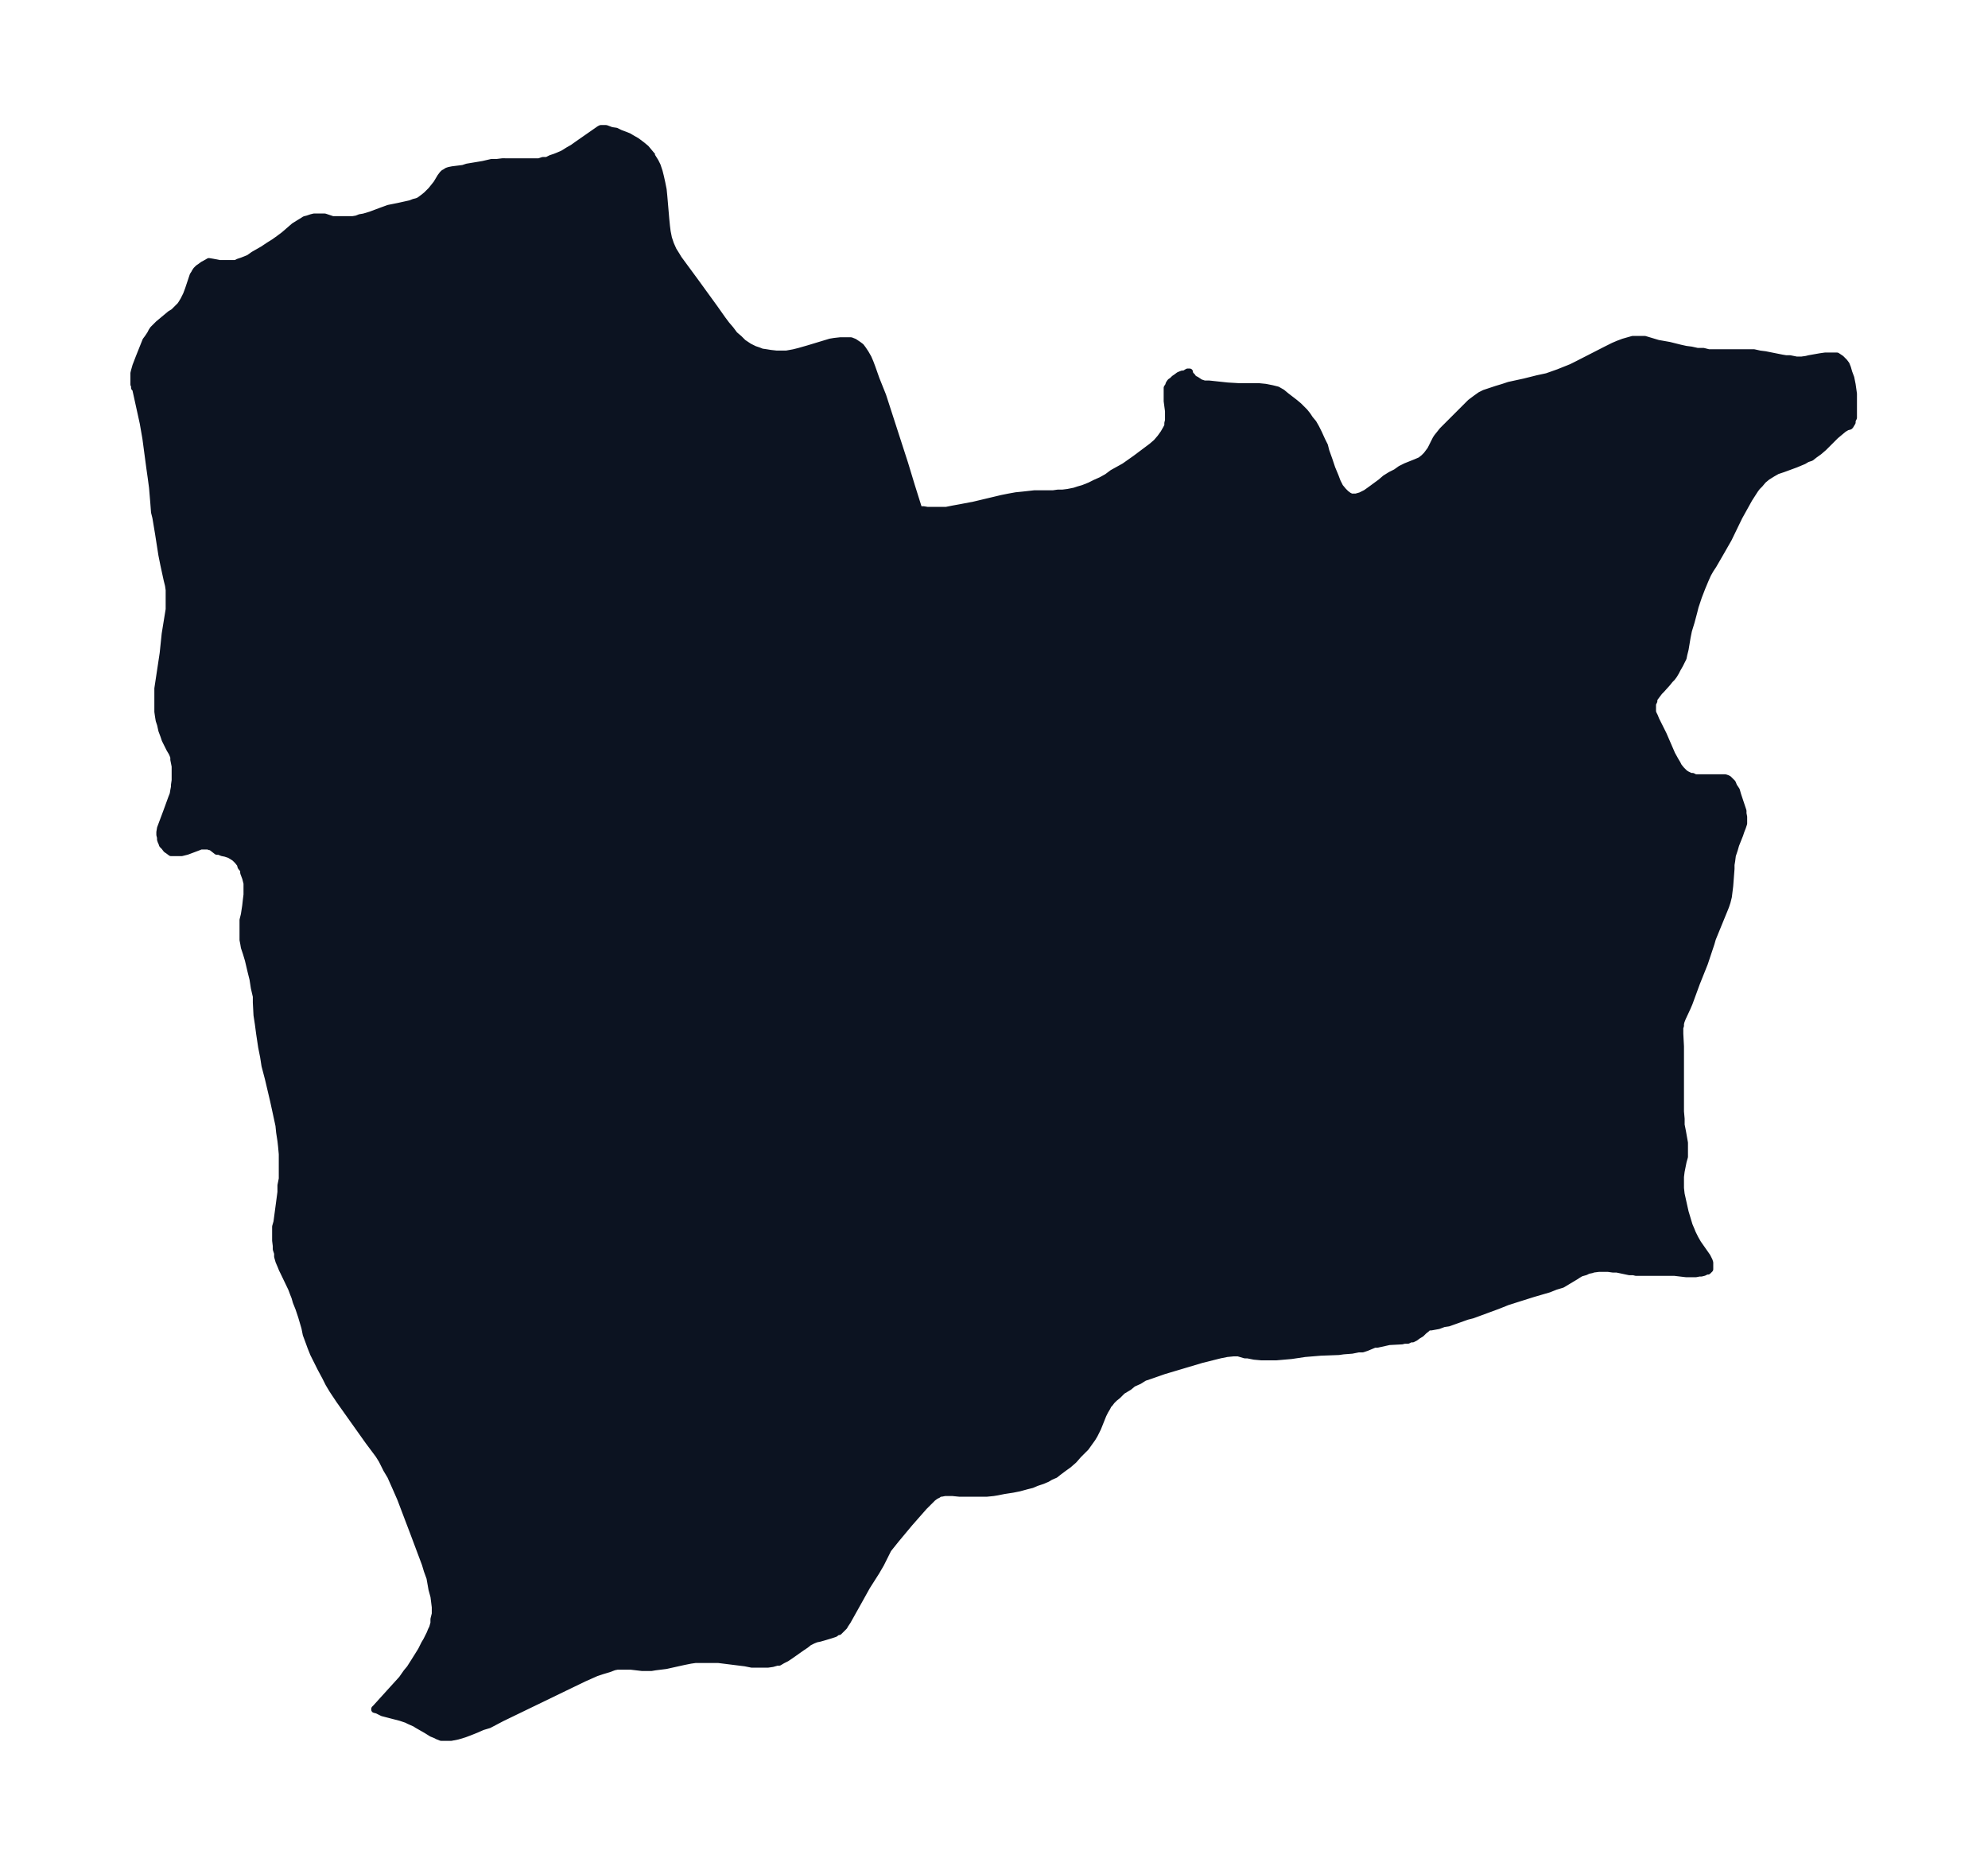<svg xmlns="http://www.w3.org/2000/svg" xmlns:xlink="http://www.w3.org/1999/xlink" width="398.4" height="374" viewBox="0 0 298.8 280.5"><defs><style>*{stroke-linejoin:round;stroke-linecap:butt}</style></defs><g id="figure_1"><path id="patch_1" fill="none" d="M0 280.5h298.8V0H0z"/><g id="axes_1"><g id="PatchCollection_1"><defs><path id="mdcf663a48b" stroke="#0c1321" d="m98-257 .5.8.3.6.3.9.2.8.2.9.2 1 .1 1 .3 3.5.1 1 .1.8.2 1 .3.9.4.9.5.8.3.5 2.5 3.4 2.9 4 1.2 1.7.6.8.6.7.6.8.7.6.6.6.6.4.3.2.4.2.4.2.6.2.5.2.7.1.6.1.9.1h1.5l1.1-.2.8-.2 1.4-.4 3.3-1 .6-.1.9-.1h1.6l.5.2.6.4.4.3.3.4.4.6.4.7.3.7.3.8.6 1.7 1 2.5 3.3 10.2 1 3.3 1.1 3.5.2.1h.5l.6.1h2.8l1-.2 1.1-.2 2.1-.4 4.2-1 1-.2 1.1-.2 1-.1.9-.1.9-.1h2.8l.7-.1h.7l.8-.1 1-.2.6-.2.7-.2 1-.4.8-.4.9-.4.9-.5.8-.6 1.8-1 1.7-1.2.8-.6.8-.6.8-.6.7-.6.6-.7.5-.7.4-.7.2-.4v-.4l.1-.4v-1.4l-.2-1.5v-2l.2-.3.1-.3.2-.3.3-.2.3-.3.3-.2.4-.3.5-.2h.3l.5-.3h.3v.2l.2.3.2.2.2.3.4.2.6.4.6.2h.7l2.8.3 1.7.1h3l1 .1 1 .2.8.2.7.4.6.5 1.3 1 .6.5.6.6.3.3.4.5.4.6.5.6.4.7.4.8.5 1.1.4.8.2.8.5 1.4.4 1.2.5 1.2.3.8.4.8.5.6.4.4.4.3.4.2h.7l.7-.2.8-.4.7-.5 1.5-1.1.7-.6.8-.5.8-.4.7-.5.8-.4 1.5-.6.7-.3.5-.4.4-.4.3-.4.3-.4.8-1.6.2-.3.4-.5.4-.5.5-.5.9-.9 2-2 .4-.4.4-.4.4-.3.4-.3.7-.5.6-.3.9-.3.9-.3 1-.3.9-.3 2.3-.5 2-.5 1.4-.3 1.7-.6 1-.4 1-.4.8-.4 4.3-2.2 1.2-.6.7-.3.8-.3.7-.2.7-.2h1.8l2 .6 1.7.3 1.6.4.9.2.8.1.9.2h.9l.8.2h6.8l.9.2.8.1 2.5.5.6.1h.6l1 .2h.8l.7-.1.4-.1 1.7-.3.7-.1h1.8l.6.4.5.5.3.4.2.5.2.7.3.8.2 1 .2 1.4v3.6l-.2.4v.3l-.3.5-.1.1-.4.1-.5.3-.6.5-.6.5-1.8 1.8-.7.6-.7.5-.5.4-.6.2-.5.3-1.2.5-1.9.7-.6.2-.3.1-.7.4-.8.5-.6.5-.5.6-.4.4-.3.4-.9 1.4-.5.9-1 1.8-1.6 3.3-.8 1.4-.4.7-1.1 1.9-.4.6-.4.7-.4.9-.5 1.2-.5 1.3-.5 1.5-.2.8-.4 1.5-.4 1.3-.2 1-.3 1.8-.2.8-.1.5-.3.6-.2.4-.4.7-.2.4-.3.5-.3.4-.3.3-.4.5-.9 1-.3.3-.3.4-.3.4-.2.3v.3l-.2.4v1.2l.1.3.2.4.2.5.3.6.5 1 .3.6 1.3 3 .5.9.3.5.2.4.4.5.3.3.2.2.3.2.2.1.4.2h.3l.4.2h4.5l.3.1.2.1.2.2.2.2.2.2.2.5.4.6.2.7.6 1.8.2.6v.4l.1.5v1l-.2.6-.2.5-.2.6-.6 1.5-.2.7-.3.9-.1.8-.1.6v.6l-.2 2.6-.1.8-.1.8-.2.8-.2.6-.2.5-1.8 4.4-.2.7-1 3-.4 1-.8 2-1.1 3-.3.7-.7 1.5-.2.5-.1.4v.3l-.1.3v.9l.1 1.9v9.8l.1 1.1v.9l.2 1 .3 1.7v2.1l-.2.7-.3 1.5-.1.8v1.7l.1.9.6 2.7.3 1 .3 1 .3.7.2.5.4.8.4.7 1.4 2 .3.6.1.3v1l-.3.3h-.2l-.4.2-.4.1h-.3l-.5.1h-1.5l-1.7-.2h-5.8l-.4-.1h-.6l-1.9-.4h-.6l-.7-.1h-1.4l-.8.1-.3.1-.5.1-.4.2-.7.2-.5.3-.3.2-1 .6-.5.3-.5.3-1 .3-1 .4-2.4.7-3.8 1.2-1.5.6-3.8 1.4-.8.2-2.8 1-.7.1-.8.3-1.1.2h-.5l-.1.2-.5.4-.4.4-.5.3-.4.3-.4.2h-.3l-.4.2h-.5l-.4.1-1.9.1-.9.2-.9.2h-.4l-1.2.5-.6.2h-.6l-1 .2-1.3.1-.7.1-2.7.1-1.2.1-1.2.1-2 .3-2.3.2h-2.2l-1.1-.1-1-.2h-.4l-1-.3h-.7l-1 .1-1 .2-1.2.3-1.6.4-5.7 1.7-2 .7-.9.3-.8.5-.9.4-.6.5-1 .6-.7.7-.5.4-.4.4-.3.4-.2.2-.2.4-.3.5-.3.6-.8 2-.5 1-.3.5-.5.7-.5.7-.4.4-.7.7-.7.8-.8.7-.7.5-.8.6-.5.4-.7.3-.5.3-.7.3-.9.3-.7.3-.8.2-1.1.3-1 .2-1.3.2-1 .2-.6.1-1 .1h-4.1l-1-.1H142l-.5.1h-.3l-.2.2-.4.2-.4.3-.5.5-.4.4-.4.4-2.2 2.5-2 2.4-.8 1-.4.5-.3.6-.8 1.6-.7 1.2-1.4 2.2-1 1.8-1.9 3.4-.4.6-.1.2-.3.3-.3.3-.2.2h-.2l-.4.3-.6.2-1 .3-.7.2-.5.1-.5.2-.6.3-.5.4-.6.4-1.7 1.2-.6.4-.6.3-.5.3h-.3l-.7.2-.7.1H113l-1-.2-4-.5h-3.5l-.7.1-1 .2-2.7.6-1.6.2-.6.1h-1.4l-1.7-.2h-2l-.5.1-.8.3-1 .3-.9.3-1.8.8-2.9 1.4-9.5 4.6-1.9 1-1 .3-.9.4-1 .4-.8.3-1 .3-1 .2h-1.5l-.5-.2-.4-.2-.5-.2-.8-.5-1.4-.8-.3-.2-.9-.4-.4-.2-.9-.3-2.7-.7-.8-.4-.4-.1v-.1l.2-.2 2.9-3.2 1-1.1.7-1 .5-.6.7-1.1 1-1.6.5-1 .3-.5.5-1 .2-.5.2-.4.2-.7v-.6l.2-.8v-1l-.1-.8-.1-.8-.3-1.1-.3-1.7-.4-1.1-.3-1-1.8-4.8-.8-2.1-1.1-2.9-.7-1.6-.4-.9-.4-.9-.6-1-.7-1.4-.5-.8L56-63l-.6-.8-2.7-3.8L51-70l-1-1.5-.6-1-.5-1-.7-1.3-.5-1-.6-1.2-.4-1-.4-1.1-.3-.8-.2-1-.5-1.7-.4-1.2-.4-1-.2-.7-.2-.5-.3-.8-1.2-2.5-.2-.4-.2-.5-.3-.7-.2-.7v-.5l-.2-.6v-.5l-.1-.8v-2.1l.2-.7.6-4.5v-1l.2-1v-3.7l-.1-1.1-.1-.9-.2-1.3-.1-1-.3-1.4-.5-2.3-.8-3.4-.5-1.9-.2-1.3-.3-1.5-.3-2-.2-1.5-.2-1.3-.1-1.9v-.9l-.3-1.3-.2-1.3-.3-1.2-.4-1.7-.3-1-.3-.9-.1-.6-.1-.5v-3l.2-.8.2-1.3.1-.9.1-.8v-1.7l-.2-.8-.3-.8v-.4l-.4-.5-.1-.4-.4-.5-.4-.4-.3-.2-.5-.3-.6-.2-.5-.1-.5-.2h-.3l-.9-.7h-.2l-.2-.1h-1.1l-.5.2-1.6.6-.8.2h-1.6l-.4-.3-.3-.2-.3-.4-.3-.3-.1-.3-.1-.2-.1-.3v-.3l-.1-.4v-.4l.1-.6.3-.8.6-1.6.8-2.2.2-.5.1-.6.1-.5v-.3l.1-.7v-2.1l-.1-.5-.1-.5v-.4l-.2-.5-.1-.2-.3-.5-.5-1-.2-.4-.2-.6-.3-.8-.2-.9-.2-.6-.1-.6-.1-.7v-3.5l.8-5.3.3-2.9.6-3.7v-2.9l-.1-.7-.2-.8-.5-2.3-.3-1.5-.5-3.2-.4-2.4-.2-.8-.1-1.3-.2-2.4-.2-1.5-.2-1.4-.6-4.5-.4-2.3-1.1-5v-.2l-.2-.1v-.3l-.1-.2v-1.7l.1-.4.2-.7.5-1.3.8-2 .2-.5.3-.4.4-.6.2-.4.2-.3.5-.5.3-.3.6-.5 1.2-1 .5-.3.5-.5.5-.5.2-.3.3-.5.4-.8.3-.8.6-1.8.1-.3.2-.3.1-.2.2-.3.3-.3.3-.2.4-.3.2-.1.7-.4.6.1 1 .2h2.4l.4-.2.6-.2 1-.4.7-.5 1.4-.8.9-.6.8-.5.7-.5.8-.6 1.5-1.3.8-.5.5-.3.3-.2.4-.1.6-.2.4-.1h1.6l1.2.4h3l.6-.1.5-.2.6-.1 1-.3 1.6-.6 1.1-.4 1.5-.3 1.8-.4.5-.2.4-.1.3-.1.3-.2.4-.3.5-.4.5-.5.2-.2.4-.5.4-.5.6-1 .3-.4.2-.2.2-.1.3-.2.3-.1.5-.1 1.6-.2.6-.2 2.4-.4 1.3-.3h.8l.8-.1H81l.6-.2h.6l.6-.3.6-.2.5-.2.7-.3.8-.5.7-.4.7-.5 3.3-2.3.2-.1h.8l.8.3.7.1.6.3.8.3.5.2.5.3.7.4.8.6.6.5.5.6.5.6"/></defs><g clip-path="url(#p63009b195e)"><use xlink:href="#mdcf663a48b" y="280.5" fill="#0c1321" stroke="#0c1321"/></g></g></g></g><defs><clipPath id="p63009b195e"><path d="M7.2 7.2h284.4v266.1H7.2z"/></clipPath></defs></svg>